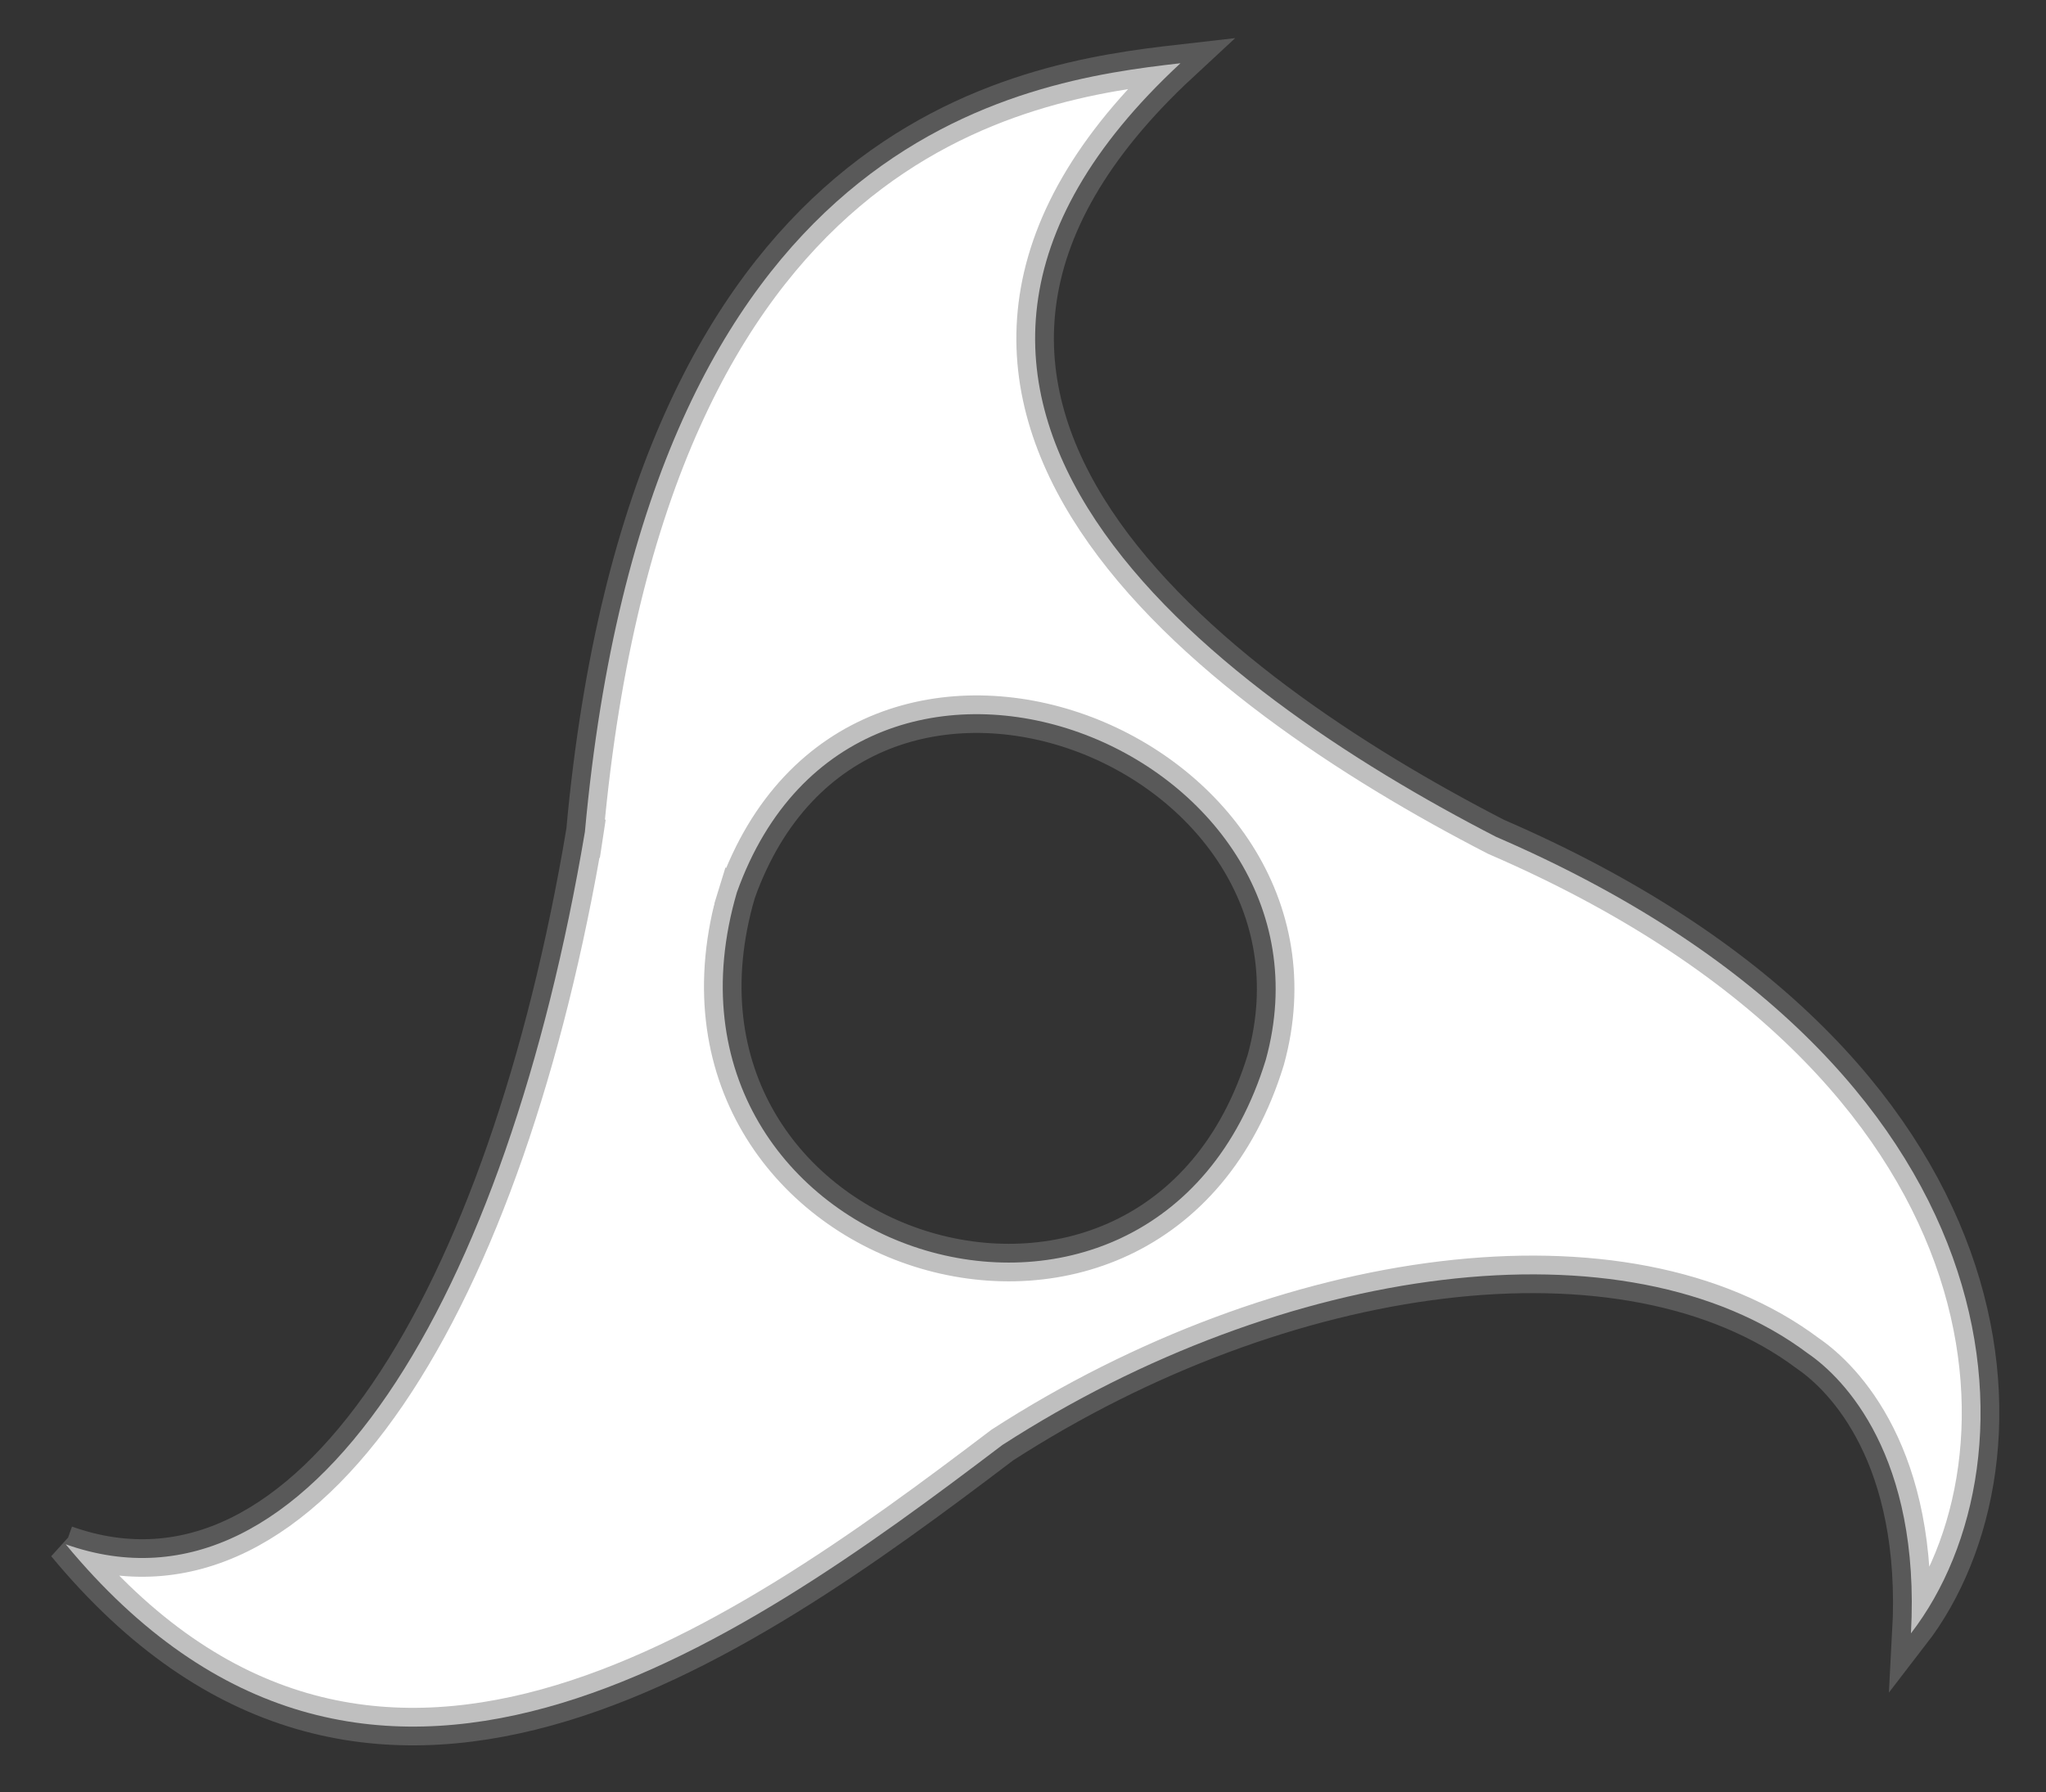 <?xml version="1.0" encoding="UTF-8" standalone="no"?>
<!-- Created with Inkscape (http://www.inkscape.org/) -->

<svg
   xmlns:dc="http://purl.org/dc/elements/1.1/"
   xmlns:cc="http://creativecommons.org/ns#"
   xmlns:rdf="http://www.w3.org/1999/02/22-rdf-syntax-ns#"
   xmlns:svg="http://www.w3.org/2000/svg"
   xmlns="http://www.w3.org/2000/svg"
   xmlns:sodipodi="http://sodipodi.sourceforge.net/DTD/sodipodi-0.dtd"
   xmlns:inkscape="http://www.inkscape.org/namespaces/inkscape"
   id="svg2"
   version="1.1"
   inkscape:version="0.47 r22583"
   width="218"
   height="191"
   sodipodi:docname="MirasMercs_SC2_Logo1.svg">
  <rect width="100%" height="100%" fill="#333333" stroke="none"/>
  <defs
     id="defs6">
    <inkscape:perspective
       sodipodi:type="inkscape:persp3d"
       inkscape:vp_x="0 : 0.5 : 1"
       inkscape:vp_y="0 : 1000 : 0"
       inkscape:vp_z="1 : 0.5 : 1"
       inkscape:persp3d-origin="0.5 : 0.33333333 : 1"
       id="perspective10" />
  </defs>
  <sodipodi:namedview
     pagecolor="#ffffff"
     bordercolor="#666666"
     borderopacity="1"
     objecttolerance="10"
     gridtolerance="10"
     guidetolerance="10"
     inkscape:pageopacity="0"
     inkscape:pageshadow="2"
     inkscape:window-width="1024"
     inkscape:window-height="713"
     id="namedview4"
     showgrid="false"
     inkscape:zoom="1.3037281"
     inkscape:cx="85.949816"
     inkscape:cy="146.28206"
     inkscape:window-x="-4"
     inkscape:window-y="-3"
     inkscape:window-maximized="1"
     inkscape:current-layer="svg2"
     showguides="true"
     inkscape:guide-bbox="true" />
  <path
     style="fill:#ffffff;fill-opacity:1;stroke:#7f7f7f;stroke-width:4;stroke-linecap:butt;stroke-linejoin:miter;stroke-miterlimit:4;stroke-opacity:0.498;stroke-dasharray:none"
     d="M 7,164.57 C 33.056,173.829 54.006,137.995 62.322,88.639 l 16.194,6.451 c -11.32,38.736 44.475,56.571 56.357,17.837 9.07,-32.981 -43.375,-54.081 -56.357,-17.837 l -16.194,-6.451 C 69.121,14.158 108.985,8.654 125.78,6.739 87.271,42.446 129.034,73.542 159.407,89.18 c 56.678,24.497 58.305,66.621 44.203,84.881 1.04,-18.893 -7.141,-27.209 -10.983,-29.831 -19.39,-14.554 -55.864,-9.582 -85.831,9.763 -28.565,21.695 -67.706,49.356 -99.797,10.576 z"
     id="path2818"
     sodipodi:nodetypes="cccccccccccc" />
  <path
     style="fill:#ffffff;fill-opacity:1;stroke:none"
     d="m 64.627,86.739 -0.949,6.237 12.203,4.068 1.627,-5.288 -12.881,-5.017 z"
     id="path3623"
     sodipodi:nodetypes="ccccc" />
  <rect
     style="fill:none;stroke:none"
     id="rect3625"
     width="218"
     height="191"
     x="0"
     y="0" />
</svg>
